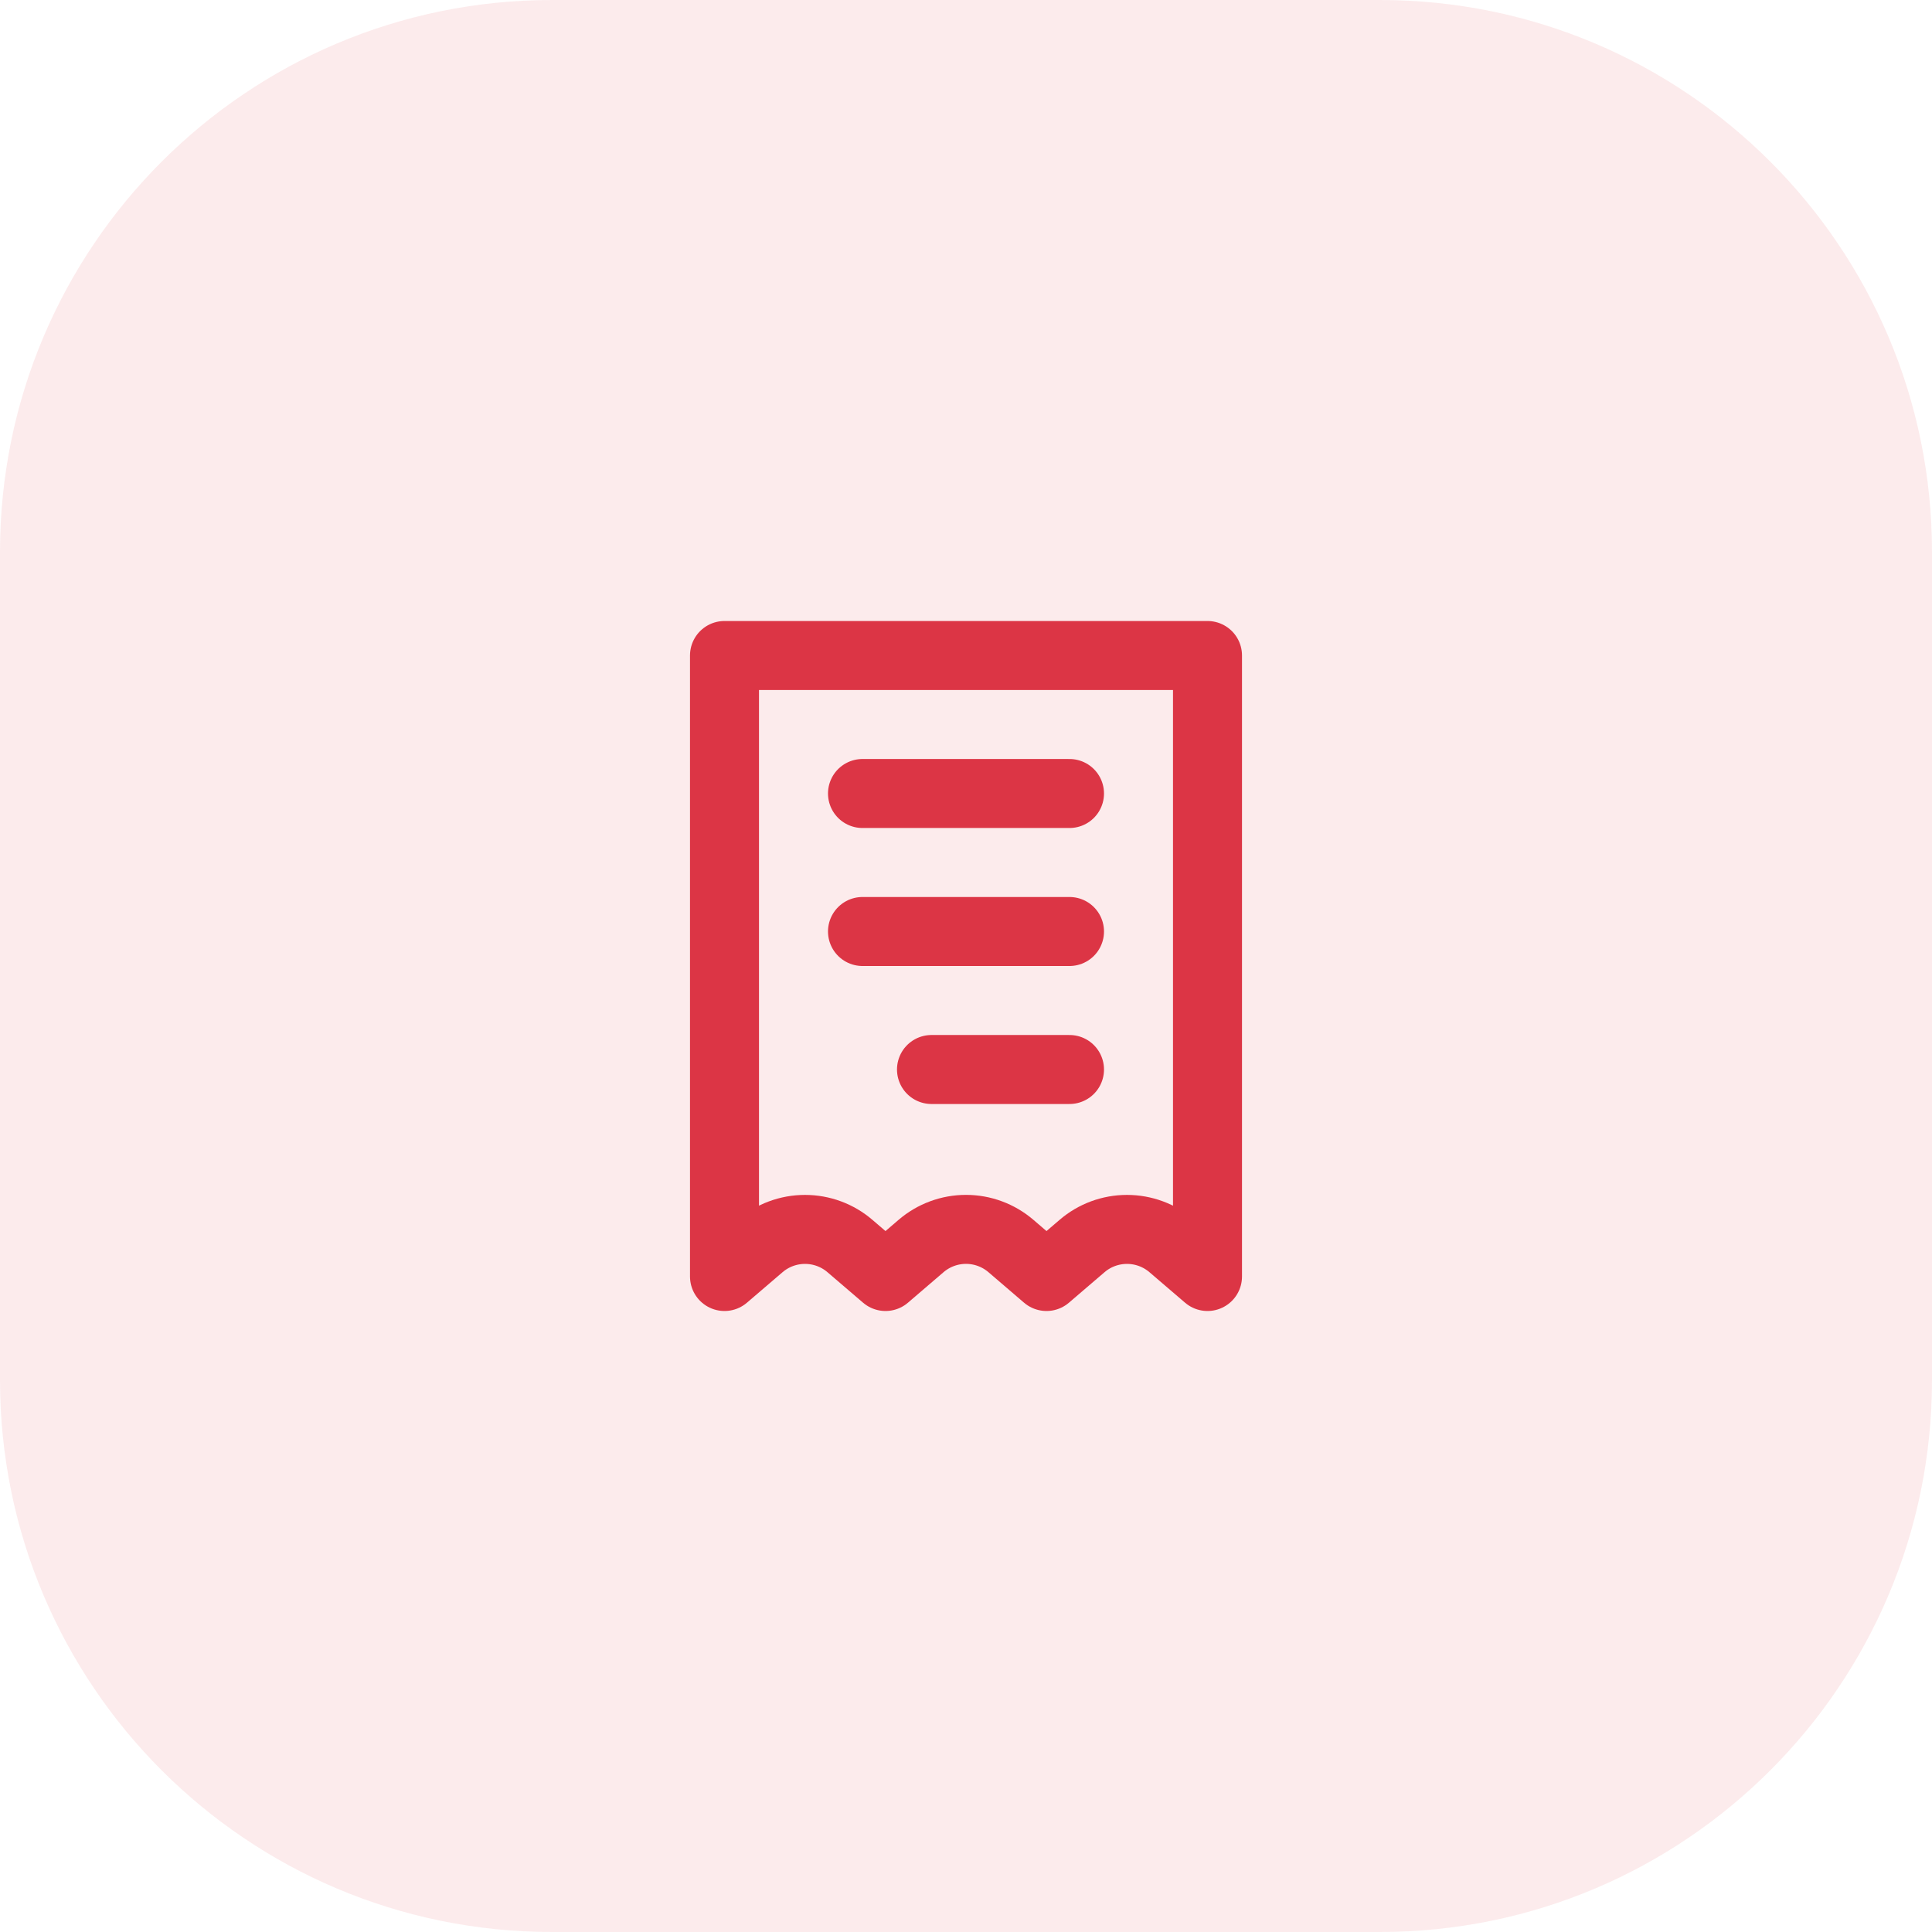 <svg width="56" height="56" viewBox="0 0 56 56" fill="none" xmlns="http://www.w3.org/2000/svg">
<path d="M0 16C0 7.163 7.163 0 16 0H40C48.837 0 56 7.163 56 16V40C56 48.837 48.837 56 40 56H16C7.163 56 0 48.837 0 40V16Z" fill="#DC3545" fill-opacity="0.1"/>
<path d="M31 23H25M31 27H25M31 31H27M21 19H35V37L33.968 36.116C33.605 35.805 33.144 35.635 32.666 35.635C32.189 35.635 31.727 35.805 31.365 36.116L30.333 37L29.302 36.116C28.939 35.805 28.478 35.634 28 35.634C27.522 35.634 27.061 35.805 26.698 36.116L25.667 37L24.635 36.116C24.273 35.805 23.811 35.635 23.334 35.635C22.856 35.635 22.395 35.805 22.032 36.116L21 37V19Z" stroke="#DC3545" stroke-width="2" stroke-linecap="round" stroke-linejoin="round"/>
</svg>
